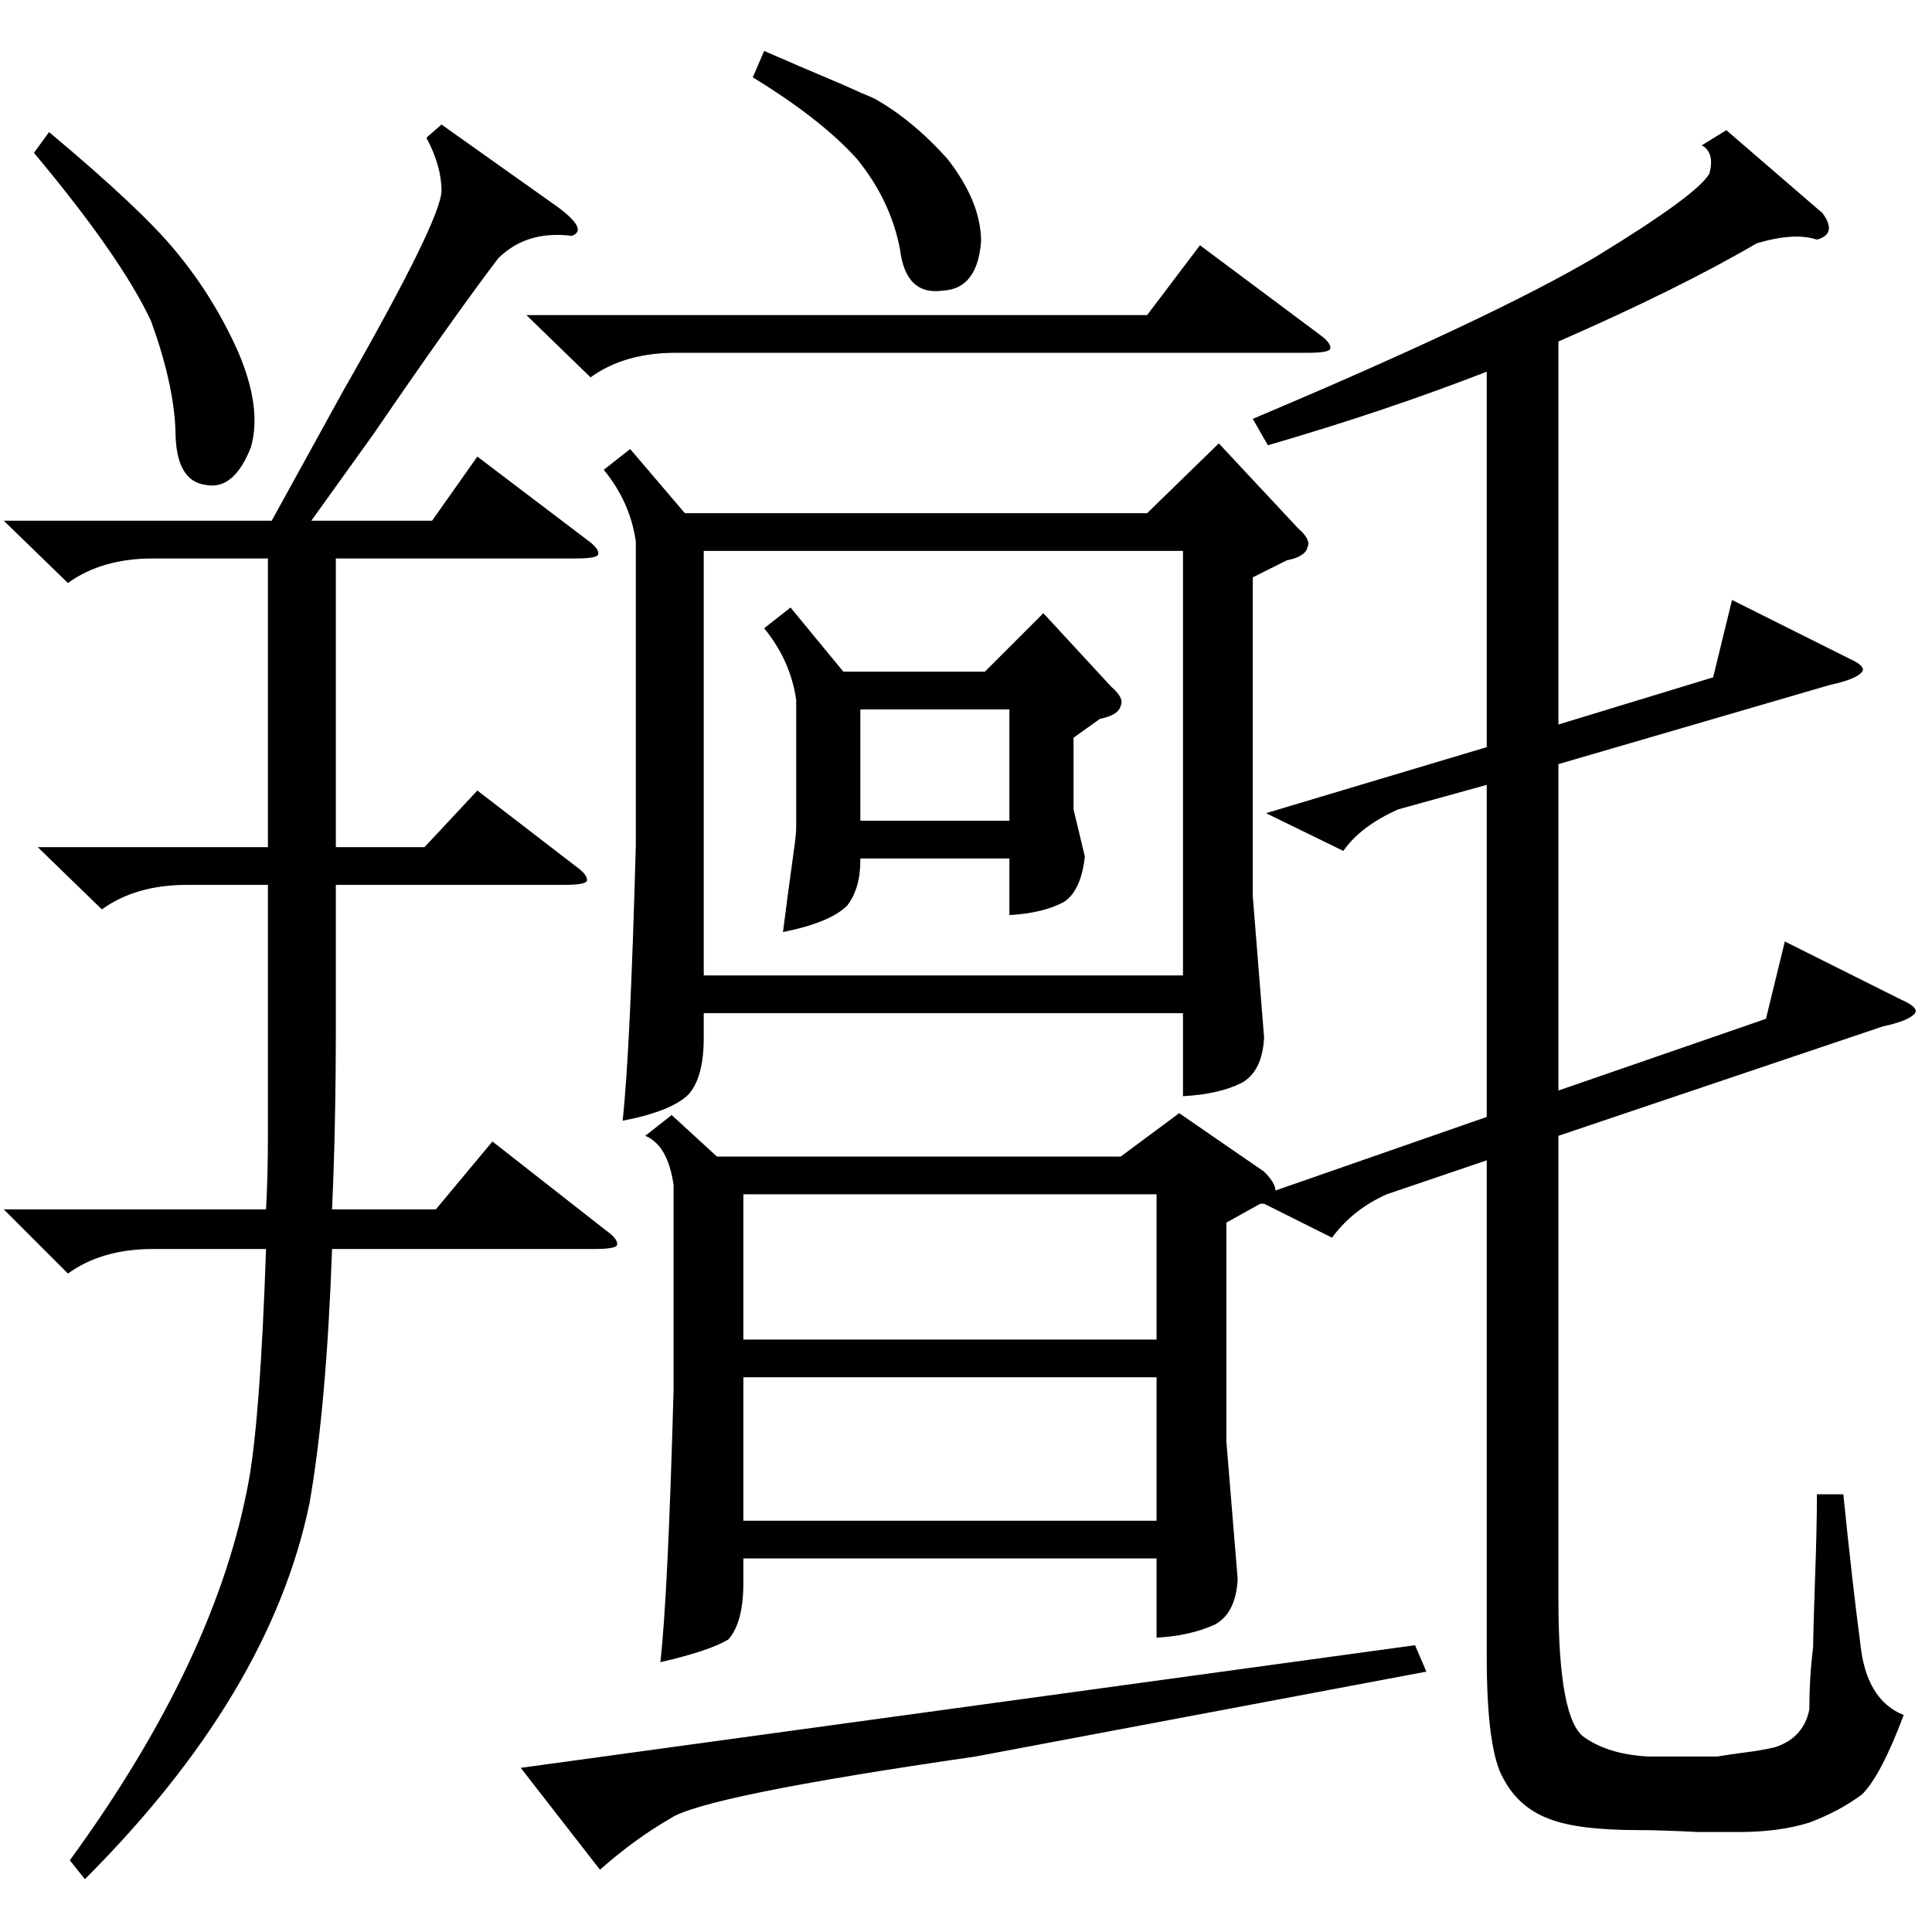 <?xml version="1.0" standalone="no"?>
<!DOCTYPE svg PUBLIC "-//W3C//DTD SVG 1.1//EN" "http://www.w3.org/Graphics/SVG/1.1/DTD/svg11.dtd" >
<svg xmlns="http://www.w3.org/2000/svg" xmlns:xlink="http://www.w3.org/1999/xlink" version="1.1" viewBox="0 -205 1024 1024">
  <g transform="matrix(1 0 0 -1 0 819)">
   <path fill="currentColor"
d="M915 955l51 -44q8 -11 -3 -14q-12 4 -32 -2q-41 -24 -105 -52v-203l82 25l10 41l62 -31q9 -4 7 -7q-3 -4 -17 -7l-144 -42v-173l110 38l10 41l62 -31q9 -4 7 -7q-3 -4 -17 -7l-172 -58v-246q0 -64 14 -73q13 -9 34 -10h36q6 1 21 3q6 1 10 2q15 5 18 20q0 17 2 33
q0 7 1 36q1 27 1 45h14q5 -49 9 -79q3 -30 23 -38q-12 -32 -22 -42q-12 -9 -28 -15q-16 -5 -37 -5h-22q-20 1 -31 1q-33 0 -48 6q-16 6 -24 21q-9 15 -9 65v263l-53 -18q-18 -8 -29 -23l-36 18h-2l-18 -10v-116l6 -73q-1 -18 -12 -24q-13 -6 -31 -7v42h-219v-13
q0 -21 -8 -30q-10 -6 -36 -12q4 35 7 144v109q-3 21 -15 26l14 11l24 -22h214l31 23l45 -31q6 -6 6 -10l112 39v176l-47 -13q-20 -9 -29 -22l-41 20l117 35v199q-54 -21 -116 -39l-8 14q128 54 182 86q54 33 60 44q3 11 -4 15zM334 786l29 -34h245l38 37l42 -45q7 -6 5 -10
q-1 -5 -11 -7l-18 -9v-169l6 -75q-1 -18 -12 -24q-12 -6 -31 -7v44h-254v-13q0 -21 -8 -30q-9 -9 -35 -14q4 36 7 146v161q-3 21 -17 38zM373 507h254v225h-254v-225zM234 958l62 -44q16 -12 7 -15q-24 3 -39 -12q-25 -33 -66 -93q-23 -32 -33 -46h64l24 34l58 -44
q7 -5 6 -8q-1 -2 -12 -2h-127v-153h47l28 30l52 -40q7 -5 6 -8q-1 -2 -12 -2h-121v-75q0 -53 -2 -97h55l30 36l60 -47q7 -5 6 -8q-1 -2 -12 -2h-139q-3 -84 -12 -135q-21 -101 -119 -199l-8 10q78 107 95 202q6 34 9 122h-60q-27 0 -45 -13l-34 34h139q1 17 1 39v58v75h-43
q-27 0 -45 -13l-34 33h122v153h-61q-27 0 -45 -13l-34 33h142l38 69q52 91 52 106q0 13 -8 28zM419 702l28 -34h75l31 31l36 -39q7 -6 5 -10q-1 -5 -11 -7l-14 -10v-38l6 -25q-2 -18 -11 -24q-11 -6 -29 -7v30h-79v-1q0 -15 -7 -24q-9 -9 -34 -14q2 16 6 45q1 7 1 11v67
q-3 21 -17 38zM394 314h219v77h-219v-77zM613 294h-219v-76h219v76zM517 93q-145 -21 -162 -33q-19 -11 -37 -27l-42 54l474 65l6 -14zM279 857h329l28 37l63 -47q7 -5 6 -8q-1 -2 -12 -2h-335q-27 0 -45 -13zM26 954q49 -41 67 -63q20 -24 33 -53q13 -30 7 -51
q-9 -23 -24 -20q-16 2 -16 29q-1 25 -13 58q-16 34 -62 89zM405 997q16 -7 42 -18q11 -5 16 -7q20 -11 39 -32q18 -23 18 -44q-2 -25 -20 -26q-20 -3 -23 22q-5 26 -23 48q-19 21 -55 43zM456 589h79v59h-79v-59z" />
  </g>

</svg>
